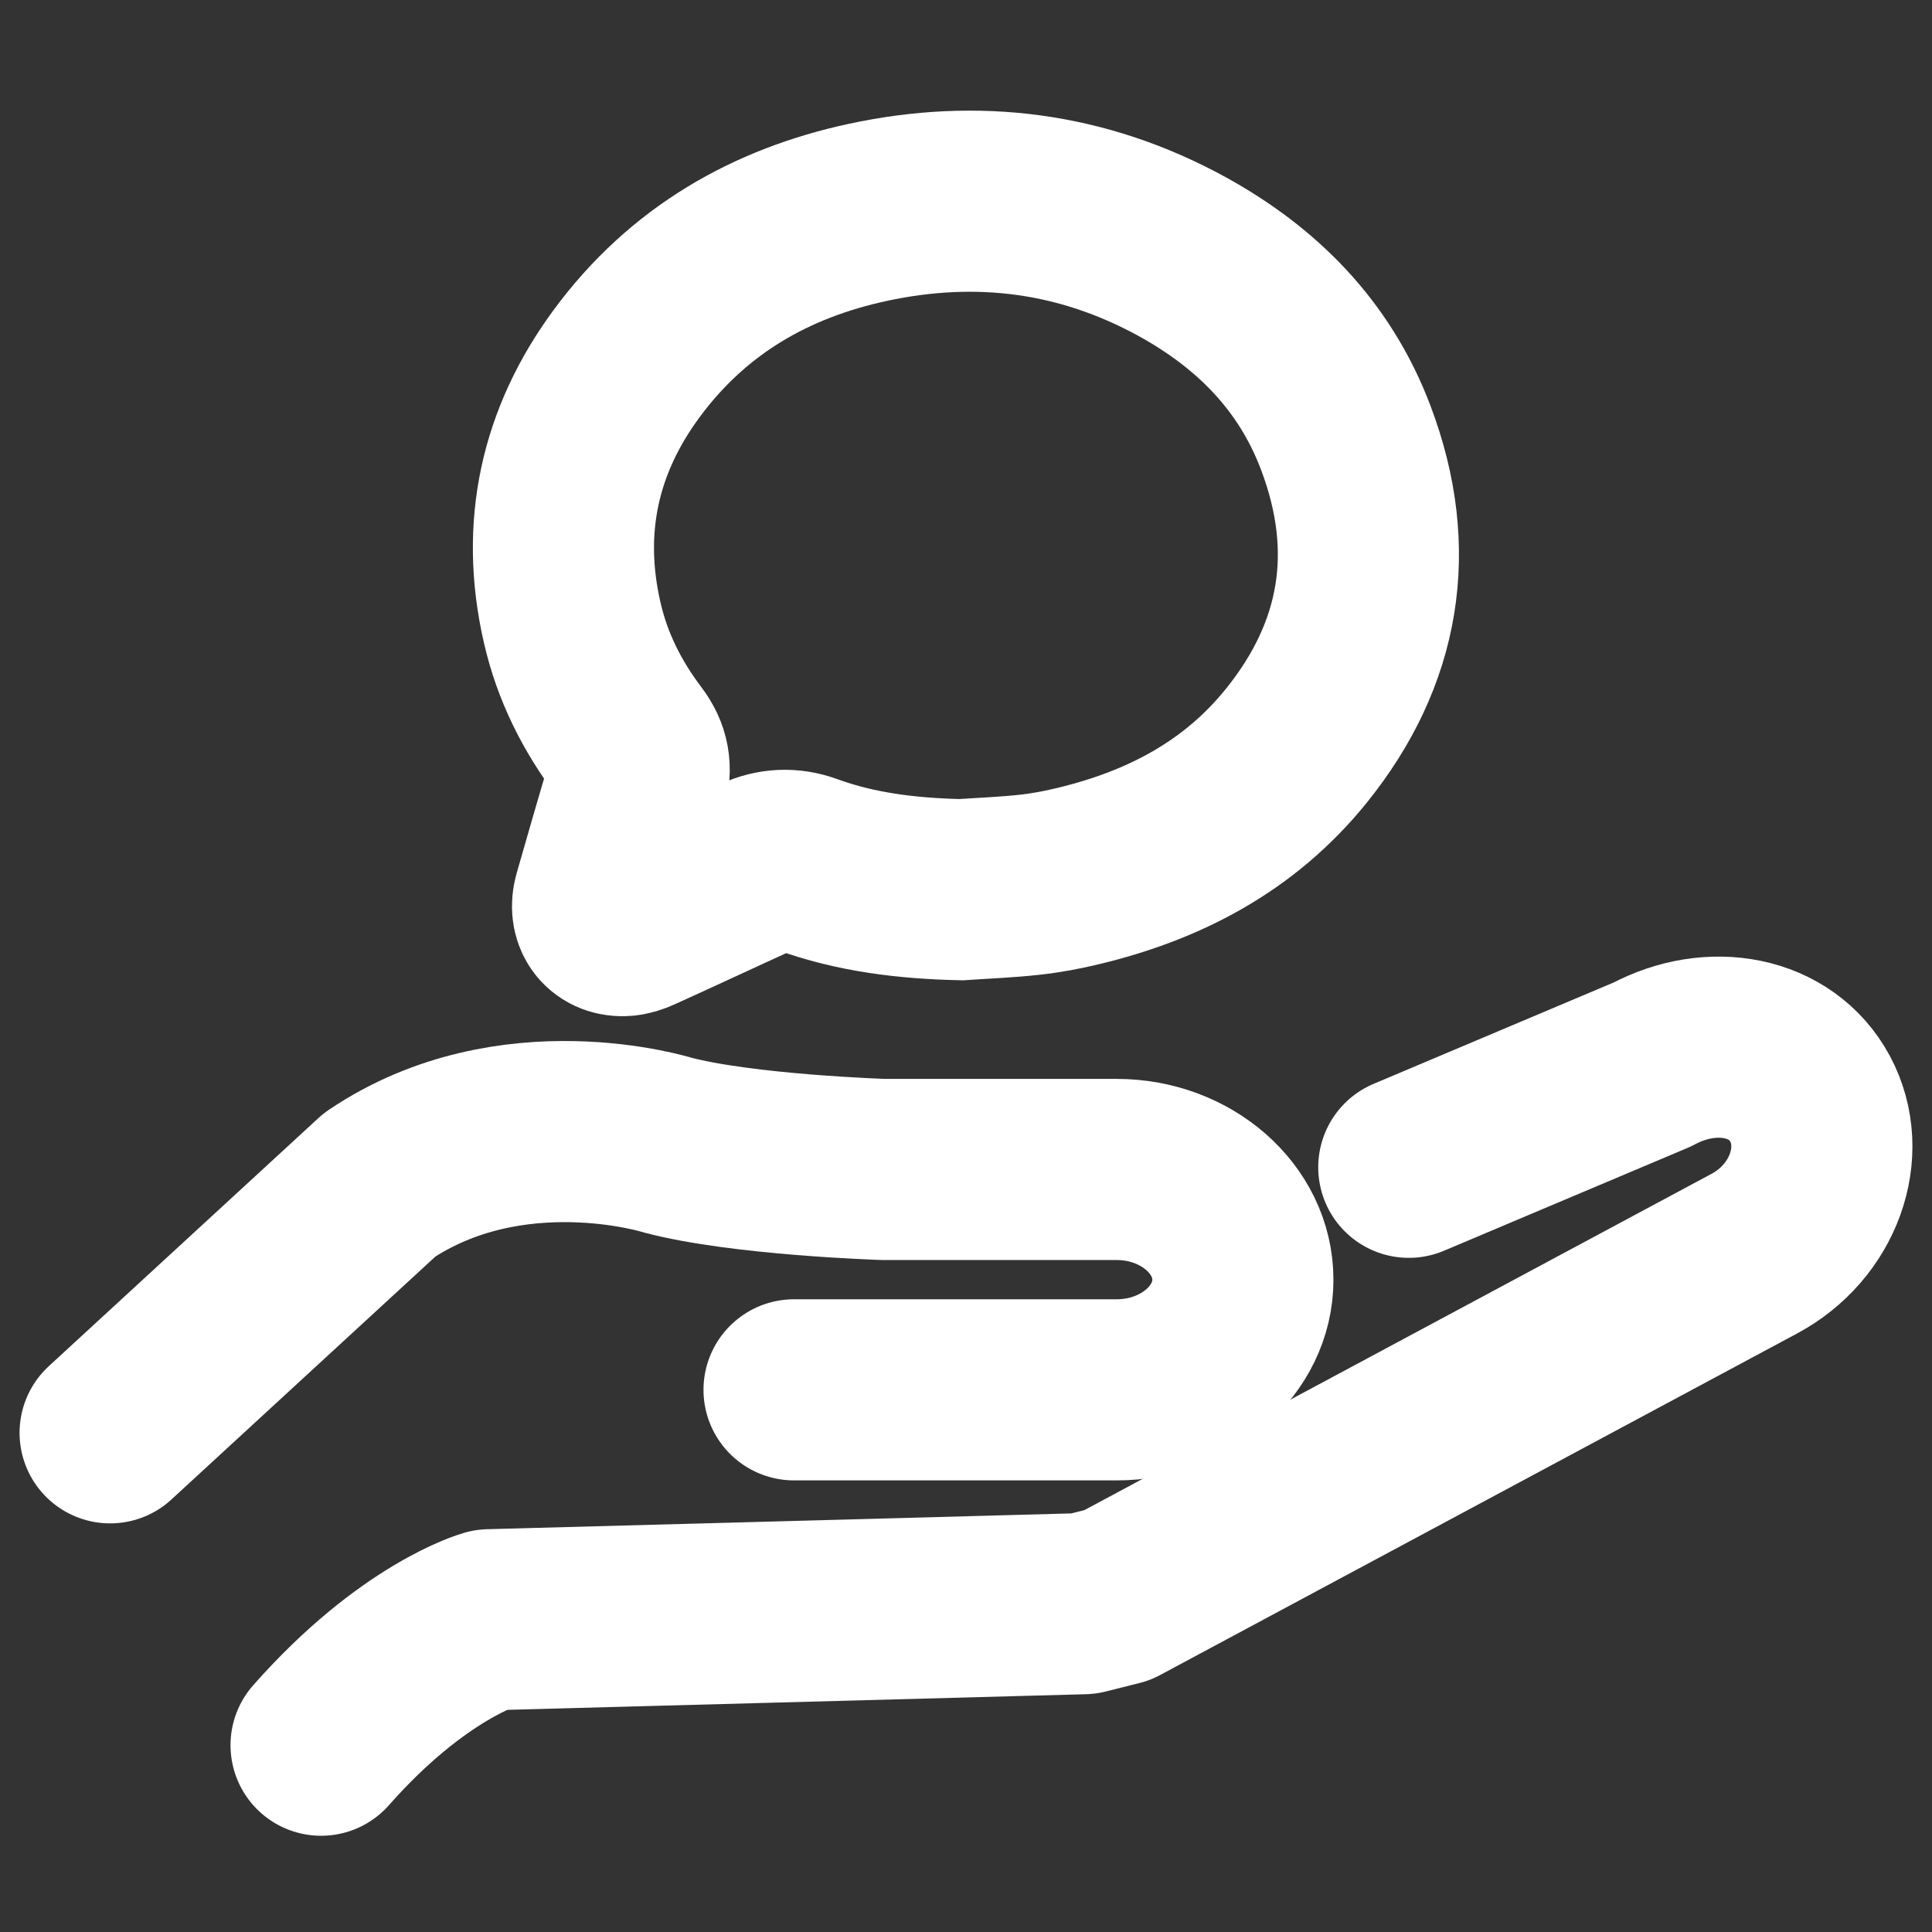 <svg width="16" height="16" viewBox="0 0 16 16" fill="none" xmlns="http://www.w3.org/2000/svg">
<rect x="0" y="0" width="16" height="16" fill="#333333" stroke="none"/>
<path d="M11.667 9.667L13.685 8.815C14.176 8.551 14.752 8.657 14.99 9.099C15.227 9.541 15.019 10.12 14.527 10.383L9.253 13.211L8.974 13.281L4.054 13.414C4.054 13.414 3.42 13.591 2.659 14.453" stroke="white" stroke-width="1.5" stroke-linecap="round" stroke-linejoin="round"/>
<path d="M0.912 11.866L3.144 9.812C4.234 9.077 5.528 9.483 5.528 9.483C6.153 9.648 7.317 9.685 7.317 9.685L9.248 9.685C9.823 9.685 10.293 10.096 10.293 10.598C10.293 11.1 9.823 11.51 9.248 11.51H6.576" stroke="white" stroke-width="1.5" stroke-linecap="round" stroke-linejoin="round"/>
<path fill-rule="evenodd" clip-rule="evenodd" d="M7.958 7.368C7.522 7.358 7.093 7.309 6.677 7.157C6.544 7.109 6.409 7.115 6.279 7.175C5.947 7.326 5.616 7.481 5.283 7.632C5.244 7.65 5.201 7.665 5.159 7.666C5.031 7.668 4.963 7.567 5 7.437C5.09 7.124 5.179 6.811 5.273 6.5C5.315 6.365 5.292 6.251 5.21 6.143C4.988 5.85 4.822 5.523 4.738 5.153C4.557 4.362 4.722 3.648 5.185 3.017C5.698 2.318 6.389 1.931 7.186 1.759C8.09 1.564 8.964 1.672 9.79 2.125C10.397 2.459 10.885 2.935 11.146 3.628C11.498 4.56 11.346 5.417 10.739 6.172C10.263 6.764 9.636 7.084 8.938 7.253C8.803 7.286 8.666 7.312 8.528 7.327C8.339 7.348 8.148 7.355 7.958 7.368Z" stroke="white" stroke-width="1.5"/>
</svg>
